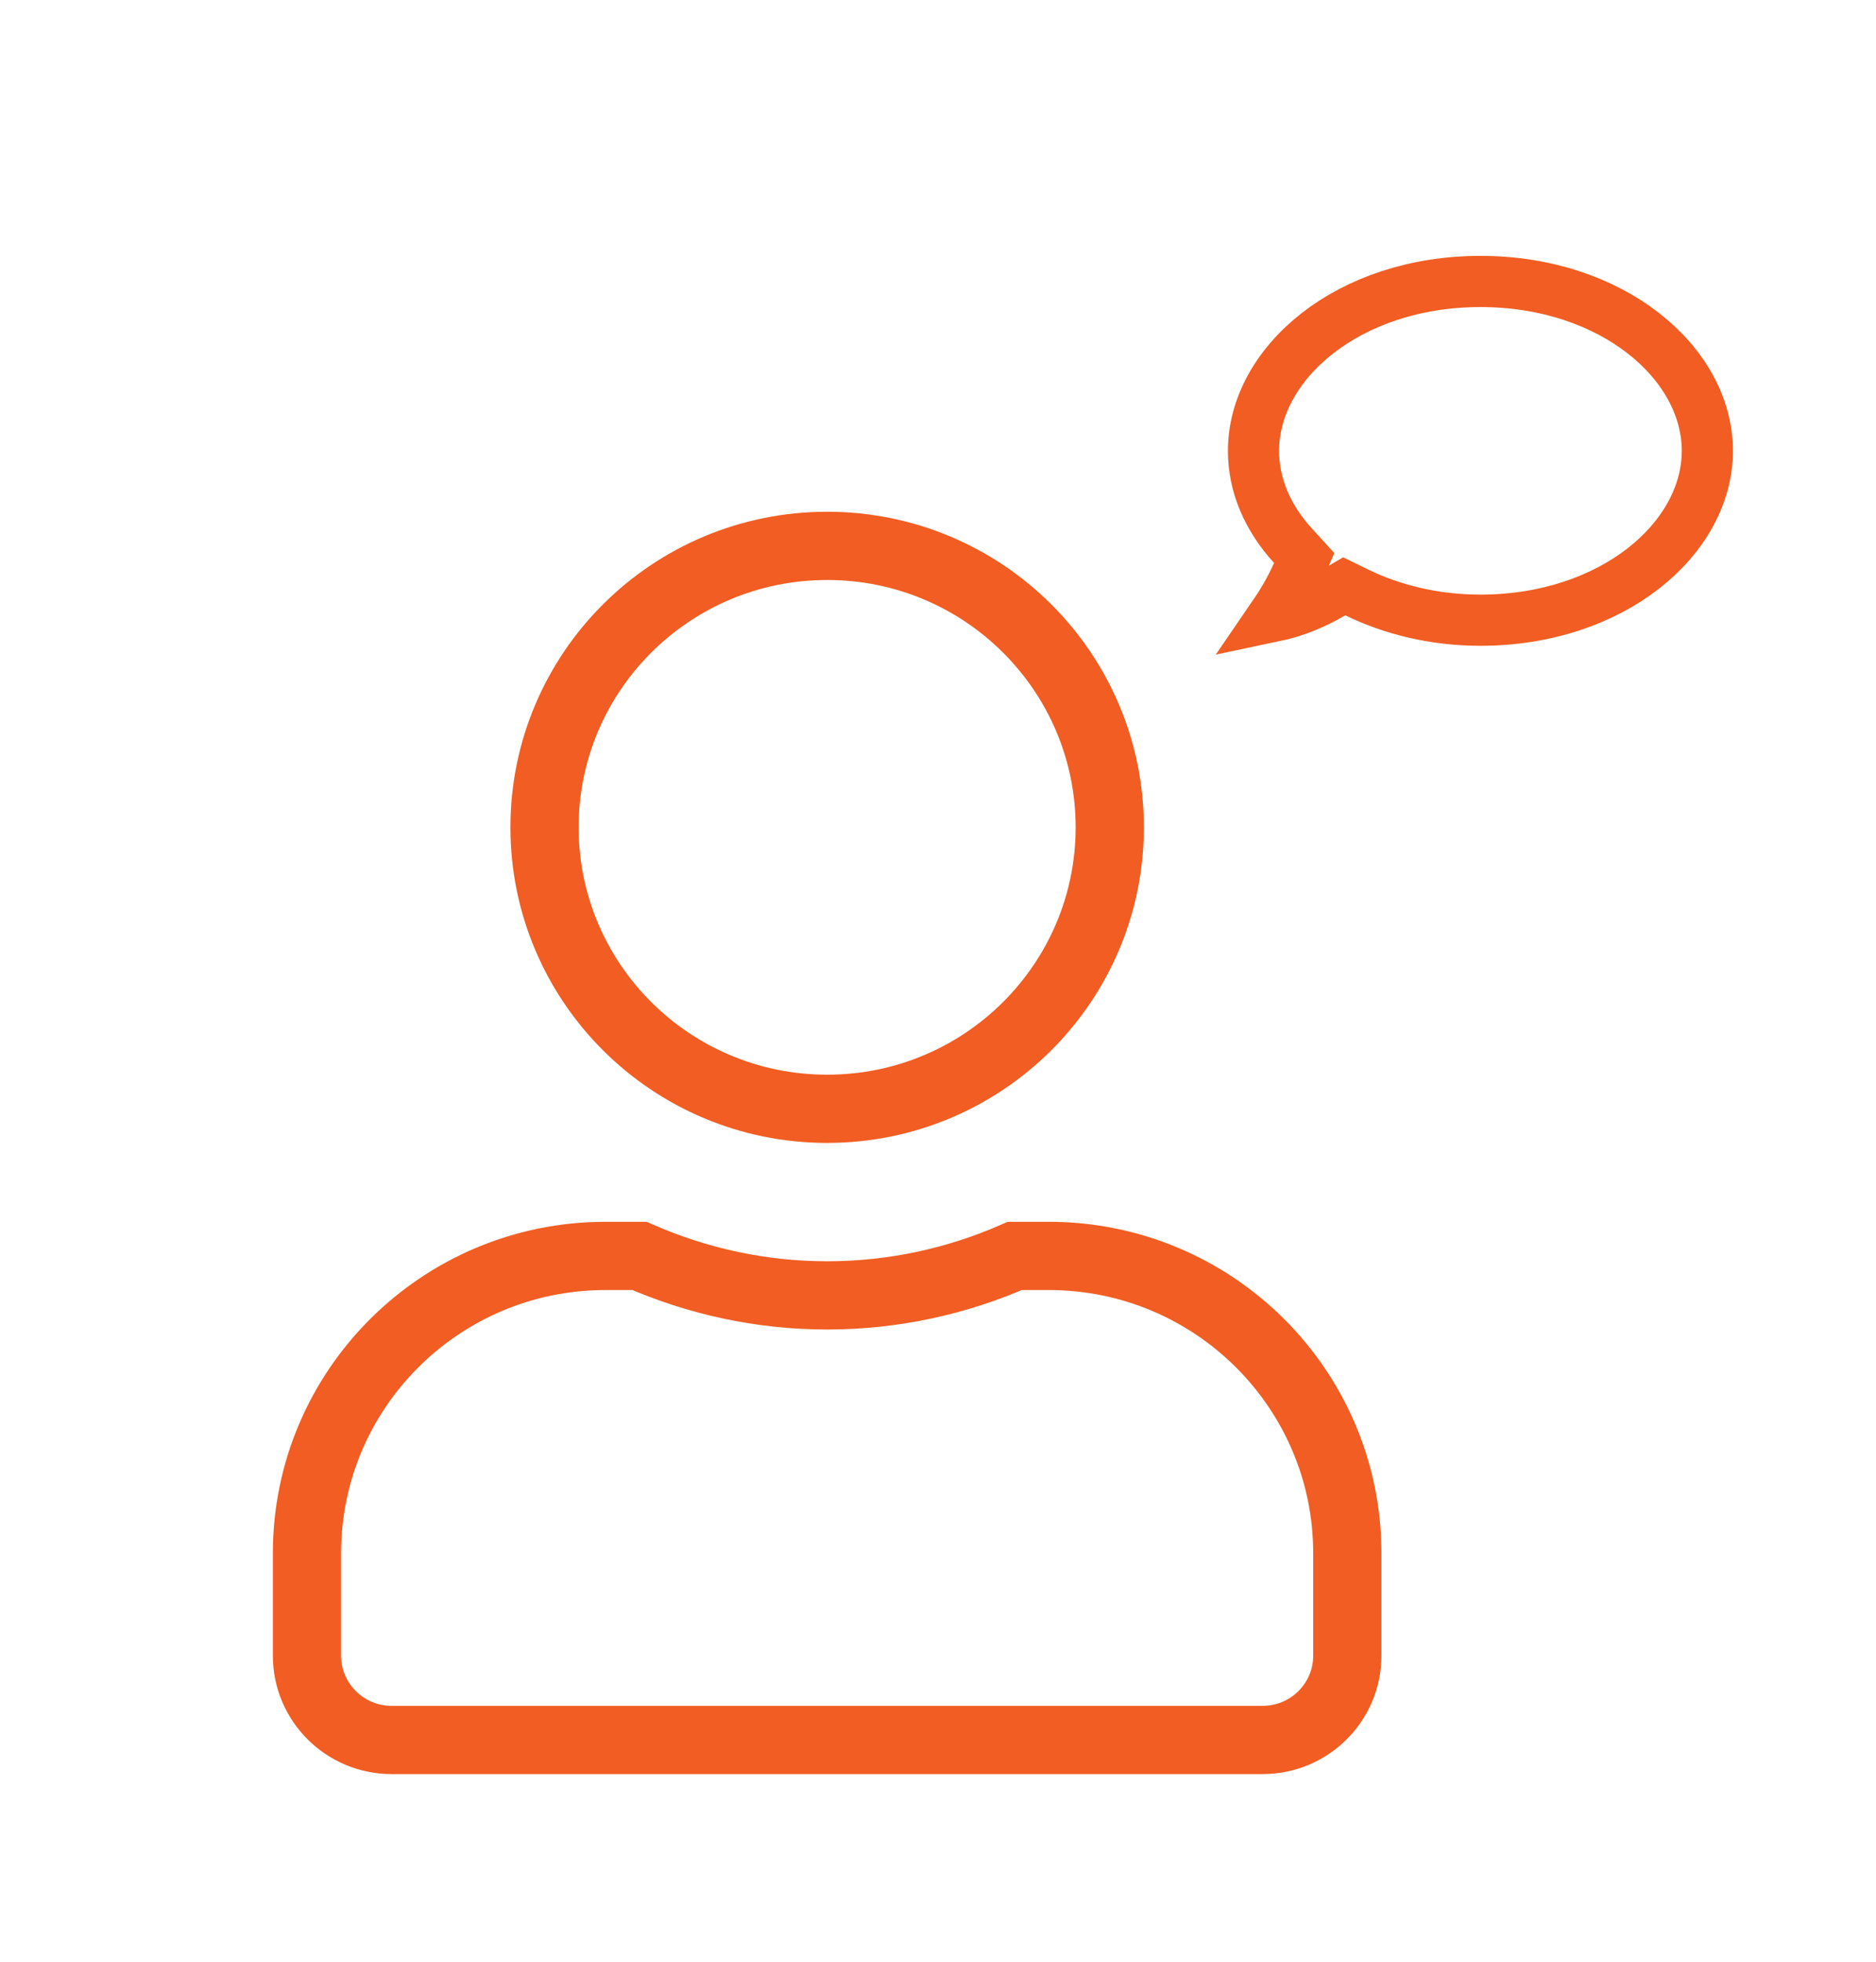 <svg width="110" height="115" viewBox="0 0 110 115" fill="none" xmlns="http://www.w3.org/2000/svg">
<path d="M65.071 48.5C65.071 57.606 57.66 65 48.5 65C39.34 65 31.929 57.606 31.929 48.5C31.929 39.394 39.34 32 48.5 32C57.66 32 65.071 39.394 65.071 48.5ZM48.5 75.938C52.414 75.938 56.138 75.101 59.504 73.625H61.5C71.168 73.625 79 81.438 79 91.05V97.062C79 99.781 76.783 102 74.036 102H22.964C20.217 102 18 99.781 18 97.062V91.05C18 81.438 25.832 73.625 35.5 73.625H37.497C40.873 75.1 44.584 75.938 48.5 75.938Z" stroke="#F15D22" stroke-width="4"/>
<path d="M76.077 33.607L76.472 32.712L75.813 31.989C74.322 30.355 73.5 28.447 73.5 26.429C73.5 21.281 79.071 16.5 86.806 16.5C94.54 16.5 100.111 21.281 100.111 26.429C100.111 31.576 94.54 36.357 86.806 36.357C84.113 36.357 81.627 35.744 79.542 34.724L78.82 34.371L78.126 34.776C77.178 35.331 76.003 35.859 74.64 36.143C75.127 35.434 75.654 34.562 76.077 33.607Z" stroke="#F15D22" stroke-width="3"/>
</svg>
